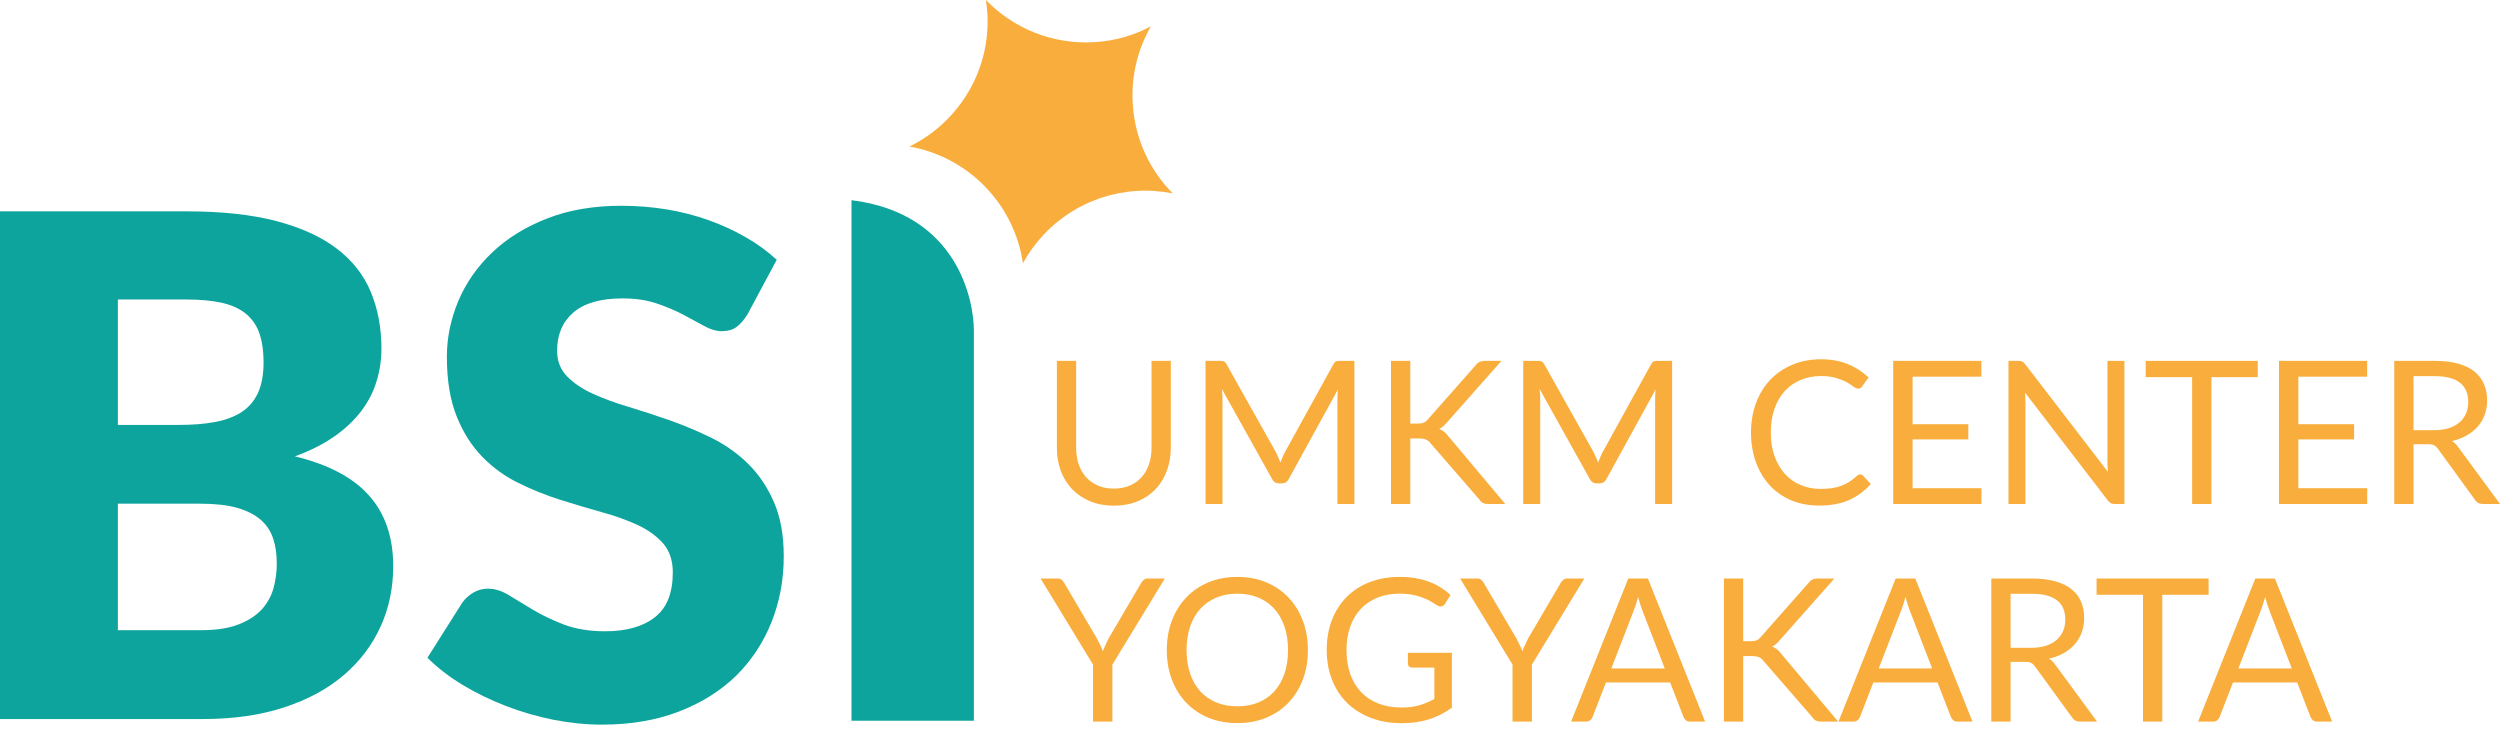<svg width="435" height="127" viewBox="0 0 435 127" fill="none" xmlns="http://www.w3.org/2000/svg">
<path d="M147.168 36.248H147.02V36.269C147.062 36.269 147.105 36.248 147.168 36.248Z" fill="#168F8C"/>
<path d="M148.161 34.833V125.411H169.453V57.52C169.453 52.45 166.75 37.135 148.161 34.833Z" fill="#0CA49D"/>
<path d="M34.938 109.653C37.642 109.653 39.86 109.315 41.592 108.618C43.303 107.942 44.655 107.033 45.627 105.956C46.578 104.857 47.254 103.632 47.613 102.259C47.972 100.886 48.162 99.492 48.162 98.077C48.162 96.45 47.95 94.993 47.528 93.704C47.106 92.416 46.366 91.317 45.352 90.43C44.317 89.543 42.944 88.846 41.254 88.36C39.543 87.874 37.41 87.642 34.812 87.642H20.511V109.653H34.938ZM20.511 52.112V73.933H31.178C33.439 73.933 35.488 73.785 37.304 73.447C39.121 73.13 40.663 72.559 41.951 71.757C43.219 70.954 44.191 69.835 44.867 68.419C45.521 67.004 45.859 65.23 45.859 63.075C45.859 60.984 45.585 59.231 45.078 57.836C44.55 56.442 43.726 55.323 42.648 54.478C41.55 53.633 40.156 53.02 38.487 52.661C36.818 52.302 34.812 52.112 32.509 52.112H20.511ZM32.509 36.776C38.614 36.776 43.81 37.346 48.098 38.466C52.386 39.607 55.893 41.191 58.597 43.261C61.301 45.31 63.286 47.824 64.511 50.781C65.737 53.717 66.37 57.013 66.37 60.667C66.37 62.632 66.075 64.554 65.504 66.391C64.955 68.229 64.047 69.94 62.843 71.546C61.639 73.13 60.075 74.609 58.174 75.939C56.273 77.27 53.992 78.432 51.309 79.404C57.139 80.819 61.449 83.1 64.237 86.248C67.025 89.395 68.419 93.493 68.419 98.499C68.419 102.259 67.701 105.745 66.244 108.977C64.786 112.209 62.653 115.039 59.843 117.447C57.034 119.855 53.569 121.735 49.429 123.087C45.31 124.439 40.599 125.115 35.297 125.115H0V36.776H32.509Z" fill="#0CA49D"/>
<path d="M130.058 54.71C129.445 55.682 128.812 56.421 128.136 56.907C127.481 57.393 126.615 57.625 125.559 57.625C124.629 57.625 123.636 57.329 122.559 56.738C121.503 56.168 120.278 55.513 118.926 54.773C117.574 54.055 116.032 53.4 114.279 52.809C112.546 52.218 110.561 51.922 108.343 51.922C104.498 51.922 101.626 52.746 99.746 54.393C97.865 56.02 96.936 58.238 96.936 61.026C96.936 62.8 97.506 64.279 98.626 65.441C99.767 66.624 101.245 67.638 103.083 68.483C104.942 69.328 107.033 70.109 109.399 70.806C111.765 71.524 114.173 72.306 116.644 73.172C119.116 74.059 121.524 75.073 123.89 76.235C126.256 77.418 128.368 78.918 130.206 80.734C132.043 82.551 133.543 84.769 134.663 87.367C135.803 89.965 136.374 93.113 136.374 96.788C136.374 100.886 135.656 104.71 134.24 108.258C132.825 111.807 130.776 114.912 128.093 117.574C125.39 120.214 122.073 122.284 118.144 123.805C114.194 125.326 109.716 126.087 104.71 126.087C101.942 126.087 99.154 125.791 96.302 125.242C93.451 124.671 90.683 123.869 88.022 122.834C85.339 121.799 82.847 120.595 80.502 119.179C78.157 117.764 76.108 116.18 74.376 114.448L80.439 104.857C80.924 104.181 81.558 103.59 82.34 103.125C83.142 102.661 83.987 102.428 84.917 102.428C86.142 102.428 87.367 102.83 88.592 103.59C89.817 104.35 91.233 105.195 92.775 106.125C94.338 107.054 96.133 107.92 98.14 108.681C100.168 109.441 102.555 109.843 105.301 109.843C109.019 109.843 111.913 109.019 113.983 107.371C116.053 105.745 117.067 103.146 117.067 99.576C117.067 97.528 116.497 95.838 115.377 94.549C114.236 93.261 112.758 92.183 110.92 91.338C109.082 90.493 106.991 89.733 104.646 89.099C102.301 88.444 99.893 87.726 97.422 86.945C94.951 86.163 92.542 85.191 90.198 84.03C87.853 82.889 85.762 81.368 83.924 79.488C82.086 77.608 80.586 75.263 79.467 72.454C78.326 69.644 77.756 66.18 77.756 62.061C77.756 58.745 78.432 55.513 79.763 52.344C81.093 49.197 83.058 46.387 85.656 43.916C88.233 41.466 91.423 39.48 95.183 38.022C98.943 36.544 103.252 35.804 108.089 35.804C110.814 35.804 113.455 36.016 116.011 36.438C118.588 36.861 121.017 37.494 123.319 38.318C125.622 39.142 127.777 40.135 129.783 41.297C131.79 42.437 133.564 43.747 135.149 45.204L130.058 54.71Z" fill="#0CA49D"/>
<path d="M171.798 2.197C171.735 1.458 171.65 0.718 171.545 0C176.319 4.922 183.12 7.795 190.493 7.33C194.02 7.119 197.315 6.147 200.252 4.584C197.97 8.576 196.787 13.223 197.104 18.145C197.484 24.229 200.083 29.636 204.054 33.65C202.026 33.248 199.914 33.08 197.738 33.227C189.12 33.777 181.832 38.762 177.987 45.817C176.466 35.382 168.355 27.27 158.237 25.496C166.792 21.314 172.432 12.273 171.798 2.197Z" fill="#F9AD3C"/>
<path d="M398.771 116.314L394.862 106.185C394.746 105.883 394.624 105.536 394.497 105.142C394.369 104.737 394.248 104.308 394.132 103.856C393.889 104.795 393.64 105.576 393.385 106.202L389.475 116.314H398.771ZM405.791 125.558H403.184C402.883 125.558 402.64 125.482 402.455 125.332C402.269 125.181 402.13 124.99 402.038 124.758L399.709 118.747H388.537L386.209 124.758C386.139 124.967 386.006 125.152 385.809 125.314C385.612 125.477 385.369 125.558 385.08 125.558H382.473L392.429 100.659H395.835L405.791 125.558Z" fill="#F8AD3C"/>
<path d="M384.297 103.491H376.235V125.558H372.882V103.491H364.803V100.659H384.297V103.491Z" fill="#F8AD3C"/>
<path d="M353.387 112.718C354.36 112.718 355.217 112.602 355.958 112.37C356.711 112.127 357.337 111.791 357.835 111.362C358.344 110.922 358.727 110.401 358.981 109.799C359.236 109.196 359.364 108.53 359.364 107.8C359.364 106.318 358.877 105.2 357.904 104.447C356.931 103.694 355.472 103.318 353.526 103.318H349.842V112.718H353.387ZM364.889 125.558H361.9C361.287 125.558 360.835 125.32 360.545 124.845L354.082 115.949C353.885 115.671 353.67 115.474 353.439 115.359C353.219 115.231 352.871 115.167 352.396 115.167H349.842V125.558H346.489V100.659H353.526C355.101 100.659 356.462 100.821 357.609 101.146C358.756 101.459 359.7 101.916 360.441 102.518C361.194 103.121 361.75 103.851 362.109 104.708C362.468 105.553 362.648 106.503 362.648 107.557C362.648 108.438 362.509 109.26 362.231 110.024C361.953 110.789 361.547 111.478 361.014 112.092C360.493 112.694 359.85 113.21 359.086 113.638C358.333 114.067 357.476 114.391 356.514 114.611C356.943 114.855 357.313 115.208 357.626 115.671L364.889 125.558Z" fill="#F8AD3C"/>
<path d="M336.194 116.314L332.284 106.185C332.169 105.883 332.047 105.536 331.92 105.142C331.792 104.737 331.67 104.308 331.555 103.856C331.311 104.795 331.062 105.576 330.808 106.202L326.898 116.314H336.194ZM343.213 125.558H340.607C340.306 125.558 340.063 125.482 339.877 125.332C339.692 125.181 339.553 124.99 339.46 124.758L337.132 118.747H325.96L323.632 124.758C323.562 124.967 323.429 125.152 323.232 125.314C323.035 125.477 322.792 125.558 322.502 125.558H319.896L329.852 100.659H333.257L343.213 125.558Z" fill="#F8AD3C"/>
<path d="M303.316 111.571H304.585C305.025 111.571 305.378 111.519 305.645 111.414C305.911 111.299 306.154 111.107 306.374 110.841L314.662 101.459C314.894 101.157 315.137 100.949 315.392 100.833C315.647 100.717 315.96 100.659 316.33 100.659H319.18L309.693 111.38C309.461 111.658 309.236 111.889 309.015 112.075C308.807 112.248 308.581 112.393 308.338 112.509C308.651 112.613 308.934 112.77 309.189 112.978C309.444 113.175 309.693 113.436 309.936 113.76L319.84 125.558H316.921C316.701 125.558 316.51 125.546 316.348 125.523C316.197 125.488 316.064 125.442 315.948 125.384C315.832 125.314 315.728 125.239 315.635 125.158C315.554 125.065 315.473 124.961 315.392 124.845L306.809 114.959C306.577 114.669 306.328 114.467 306.062 114.351C305.795 114.223 305.39 114.16 304.845 114.16H303.316V125.558H299.963V100.659H303.316V111.571Z" fill="#F8AD3C"/>
<path d="M289.668 116.314L285.759 106.185C285.643 105.883 285.521 105.536 285.394 105.142C285.266 104.737 285.145 104.308 285.029 103.856C284.786 104.795 284.537 105.576 284.282 106.202L280.372 116.314H289.668ZM296.688 125.558H294.081C293.78 125.558 293.537 125.482 293.352 125.332C293.166 125.181 293.027 124.99 292.935 124.758L290.606 118.747H279.434L277.106 124.758C277.036 124.967 276.903 125.152 276.706 125.314C276.509 125.477 276.266 125.558 275.977 125.558H273.37L283.326 100.659H286.732L296.688 125.558Z" fill="#F8AD3C"/>
<path d="M266.552 115.637V125.558H263.181V115.637L254.059 100.659H257.013C257.314 100.659 257.552 100.735 257.725 100.885C257.899 101.024 258.05 101.21 258.177 101.441L263.876 111.119C264.085 111.524 264.276 111.907 264.45 112.266C264.623 112.613 264.774 112.967 264.901 113.326C265.029 112.967 265.174 112.613 265.336 112.266C265.498 111.907 265.677 111.524 265.874 111.119L271.556 101.441C271.66 101.244 271.805 101.065 271.99 100.903C272.176 100.74 272.413 100.659 272.703 100.659H275.674L266.552 115.637Z" fill="#F8AD3C"/>
<path d="M252.622 113.586V123.143C251.371 124.046 250.033 124.724 248.608 125.175C247.195 125.616 245.643 125.836 243.952 125.836C241.948 125.836 240.141 125.529 238.531 124.915C236.921 124.289 235.542 123.421 234.395 122.309C233.26 121.185 232.386 119.841 231.772 118.278C231.158 116.714 230.851 114.994 230.851 113.117C230.851 111.217 231.146 109.486 231.737 107.922C232.339 106.358 233.191 105.02 234.291 103.908C235.392 102.785 236.729 101.916 238.305 101.302C239.88 100.688 241.641 100.381 243.587 100.381C244.571 100.381 245.486 100.457 246.332 100.607C247.178 100.746 247.959 100.955 248.678 101.233C249.396 101.499 250.062 101.829 250.676 102.223C251.29 102.605 251.863 103.04 252.396 103.526L251.44 105.055C251.29 105.287 251.093 105.437 250.85 105.507C250.618 105.565 250.357 105.507 250.068 105.333C249.79 105.171 249.471 104.974 249.112 104.742C248.753 104.511 248.313 104.291 247.791 104.082C247.282 103.862 246.674 103.677 245.967 103.526C245.272 103.376 244.444 103.3 243.482 103.3C242.081 103.3 240.813 103.532 239.677 103.995C238.542 104.447 237.575 105.101 236.776 105.959C235.976 106.804 235.363 107.835 234.934 109.051C234.505 110.256 234.291 111.611 234.291 113.117C234.291 114.681 234.511 116.082 234.951 117.322C235.403 118.55 236.04 119.598 236.863 120.467C237.697 121.324 238.704 121.978 239.886 122.43C241.067 122.882 242.394 123.108 243.865 123.108C245.023 123.108 246.048 122.98 246.94 122.726C247.844 122.459 248.724 122.094 249.581 121.631V116.158H245.706C245.486 116.158 245.307 116.094 245.168 115.967C245.04 115.839 244.977 115.683 244.977 115.498V113.586H252.622Z" fill="#F8AD3C"/>
<path d="M227.575 113.117C227.575 114.982 227.279 116.696 226.688 118.26C226.098 119.812 225.264 121.15 224.186 122.274C223.109 123.397 221.812 124.272 220.294 124.897C218.789 125.511 217.121 125.818 215.29 125.818C213.46 125.818 211.792 125.511 210.286 124.897C208.781 124.272 207.489 123.397 206.412 122.274C205.335 121.15 204.5 119.812 203.91 118.26C203.319 116.696 203.024 114.982 203.024 113.117C203.024 111.252 203.319 109.544 203.91 107.991C204.5 106.428 205.335 105.084 206.412 103.96C207.489 102.825 208.781 101.945 210.286 101.319C211.792 100.694 213.46 100.381 215.29 100.381C217.121 100.381 218.789 100.694 220.294 101.319C221.812 101.945 223.109 102.825 224.186 103.96C225.264 105.084 226.098 106.428 226.688 107.991C227.279 109.544 227.575 111.252 227.575 113.117ZM224.117 113.117C224.117 111.588 223.908 110.215 223.491 108.999C223.074 107.783 222.484 106.758 221.719 105.924C220.955 105.078 220.028 104.43 218.939 103.978C217.85 103.526 216.634 103.3 215.29 103.3C213.958 103.3 212.748 103.526 211.659 103.978C210.57 104.43 209.638 105.078 208.862 105.924C208.097 106.758 207.506 107.783 207.089 108.999C206.672 110.215 206.464 111.588 206.464 113.117C206.464 114.646 206.672 116.019 207.089 117.235C207.506 118.44 208.097 119.465 208.862 120.31C209.638 121.144 210.57 121.787 211.659 122.239C212.748 122.679 213.958 122.899 215.29 122.899C216.634 122.899 217.85 122.679 218.939 122.239C220.028 121.787 220.955 121.144 221.719 120.31C222.484 119.465 223.074 118.44 223.491 117.235C223.908 116.019 224.117 114.646 224.117 113.117Z" fill="#F8AD3C"/>
<path d="M193.556 115.637V125.558H190.186V115.637L181.064 100.659H184.017C184.319 100.659 184.556 100.735 184.73 100.885C184.904 101.024 185.054 101.21 185.182 101.441L190.881 111.119C191.089 111.524 191.28 111.907 191.454 112.266C191.628 112.613 191.778 112.967 191.906 113.326C192.033 112.967 192.178 112.613 192.34 112.266C192.502 111.907 192.682 111.524 192.879 111.119L198.56 101.441C198.665 101.244 198.809 101.065 198.995 100.903C199.18 100.74 199.418 100.659 199.707 100.659H202.678L193.556 115.637Z" fill="#F8AD3C"/>
<path d="M423.498 74.851C424.471 74.851 425.328 74.735 426.069 74.504C426.822 74.26 427.448 73.924 427.946 73.496C428.455 73.056 428.838 72.534 429.093 71.932C429.347 71.33 429.475 70.664 429.475 69.934C429.475 68.451 428.988 67.334 428.015 66.581C427.042 65.828 425.583 65.451 423.637 65.451H419.953V74.851H423.498ZM435 87.691H432.012C431.398 87.691 430.946 87.454 430.656 86.979L424.193 78.083C423.996 77.805 423.782 77.608 423.55 77.492C423.33 77.365 422.982 77.301 422.507 77.301H419.953V87.691H416.6V62.793H423.637C425.212 62.793 426.573 62.955 427.72 63.279C428.867 63.592 429.811 64.05 430.552 64.652C431.305 65.254 431.861 65.984 432.22 66.841C432.579 67.687 432.759 68.637 432.759 69.691C432.759 70.571 432.62 71.393 432.342 72.158C432.064 72.922 431.658 73.612 431.125 74.226C430.604 74.828 429.961 75.343 429.197 75.772C428.444 76.201 427.587 76.525 426.625 76.745C427.054 76.988 427.425 77.341 427.737 77.805L435 87.691Z" fill="#F8AD3C"/>
<path d="M411.903 84.946L411.886 87.691H396.544V62.793H411.886V65.538H399.915V73.809H409.61V76.45H399.915V84.946H411.903Z" fill="#F8AD3C"/>
<path d="M392.849 65.625H384.787V87.691H381.434V65.625H373.354V62.793H392.849V65.625Z" fill="#F8AD3C"/>
<path d="M369.648 62.793V87.691H367.962C367.696 87.691 367.47 87.645 367.285 87.552C367.111 87.46 366.937 87.303 366.763 87.083L352.359 68.318C352.383 68.608 352.4 68.891 352.411 69.169C352.423 69.447 352.429 69.708 352.429 69.951V87.691H349.475V62.793H351.213C351.363 62.793 351.491 62.804 351.595 62.828C351.699 62.839 351.792 62.868 351.873 62.914C351.954 62.949 352.035 63.007 352.116 63.088C352.197 63.158 352.284 63.25 352.377 63.366L366.781 82.114C366.757 81.813 366.734 81.523 366.711 81.245C366.7 80.956 366.694 80.683 366.694 80.428V62.793H369.648Z" fill="#F8AD3C"/>
<path d="M344.779 84.946L344.761 87.691H329.419V62.793H344.761V65.538H332.79V73.809H342.485V76.45H332.79V84.946H344.779Z" fill="#F8AD3C"/>
<path d="M323.687 82.548C323.872 82.548 324.034 82.624 324.173 82.774L325.511 84.216C324.492 85.398 323.252 86.319 321.793 86.979C320.345 87.639 318.59 87.969 316.528 87.969C314.744 87.969 313.122 87.662 311.663 87.048C310.203 86.423 308.958 85.554 307.927 84.442C306.896 83.319 306.097 81.975 305.53 80.411C304.962 78.847 304.678 77.127 304.678 75.251C304.678 73.374 304.974 71.654 305.564 70.09C306.155 68.526 306.983 67.183 308.049 66.059C309.126 64.936 310.412 64.067 311.906 63.453C313.4 62.828 315.051 62.515 316.858 62.515C318.63 62.515 320.194 62.799 321.549 63.366C322.905 63.934 324.098 64.704 325.129 65.677L324.017 67.223C323.947 67.339 323.854 67.438 323.739 67.519C323.634 67.588 323.49 67.623 323.304 67.623C323.096 67.623 322.841 67.513 322.54 67.293C322.239 67.061 321.845 66.806 321.358 66.528C320.872 66.25 320.264 66.001 319.534 65.781C318.804 65.55 317.906 65.434 316.841 65.434C315.555 65.434 314.379 65.66 313.314 66.111C312.248 66.552 311.327 67.194 310.551 68.04C309.786 68.886 309.19 69.916 308.761 71.133C308.333 72.349 308.118 73.722 308.118 75.251C308.118 76.803 308.339 78.187 308.779 79.403C309.23 80.62 309.839 81.65 310.603 82.496C311.379 83.33 312.288 83.967 313.331 84.407C314.385 84.847 315.52 85.068 316.737 85.068C317.478 85.068 318.144 85.027 318.735 84.946C319.337 84.853 319.887 84.714 320.385 84.529C320.895 84.344 321.364 84.112 321.793 83.834C322.233 83.544 322.667 83.203 323.096 82.809C323.293 82.635 323.49 82.548 323.687 82.548Z" fill="#F8AD3C"/>
<path d="M290.949 62.793V87.691H287.996V69.395C287.996 69.152 288.001 68.891 288.013 68.613C288.036 68.335 288.059 68.052 288.083 67.762L279.534 83.33C279.268 83.851 278.862 84.112 278.318 84.112H277.831C277.287 84.112 276.881 83.851 276.615 83.33L267.893 67.692C267.962 68.306 267.997 68.874 267.997 69.395V87.691H265.043V62.793H267.528C267.829 62.793 268.061 62.822 268.223 62.88C268.385 62.938 268.541 63.1 268.692 63.366L277.293 78.691C277.432 78.969 277.565 79.258 277.692 79.56C277.831 79.861 277.959 80.168 278.075 80.481C278.19 80.168 278.312 79.861 278.439 79.56C278.567 79.247 278.706 78.952 278.856 78.674L287.301 63.366C287.44 63.1 287.59 62.938 287.752 62.88C287.926 62.822 288.164 62.793 288.465 62.793H290.949Z" fill="#F8AD3C"/>
<path d="M245.388 73.704H246.657C247.097 73.704 247.45 73.652 247.717 73.548C247.983 73.432 248.226 73.241 248.446 72.975L256.734 63.592C256.966 63.291 257.209 63.082 257.464 62.967C257.719 62.851 258.032 62.793 258.402 62.793H261.252L251.765 73.513C251.533 73.791 251.307 74.023 251.087 74.208C250.879 74.382 250.653 74.527 250.41 74.643C250.722 74.747 251.006 74.903 251.261 75.112C251.516 75.309 251.765 75.569 252.008 75.894L261.912 87.691H258.993C258.773 87.691 258.582 87.68 258.42 87.656C258.269 87.622 258.136 87.575 258.02 87.517C257.904 87.448 257.8 87.373 257.707 87.292C257.626 87.199 257.545 87.095 257.464 86.979L248.881 77.092C248.649 76.803 248.4 76.6 248.134 76.484C247.867 76.357 247.462 76.293 246.917 76.293H245.388V87.691H242.035V62.793H245.388V73.704Z" fill="#F8AD3C"/>
<path d="M235.668 62.793V87.691H232.715V69.395C232.715 69.152 232.72 68.891 232.732 68.613C232.755 68.335 232.778 68.052 232.802 67.762L224.253 83.33C223.987 83.851 223.581 84.112 223.037 84.112H222.55C222.006 84.112 221.6 83.851 221.334 83.33L212.612 67.692C212.681 68.306 212.716 68.874 212.716 69.395V87.691H209.762V62.793H212.247C212.548 62.793 212.78 62.822 212.942 62.88C213.104 62.938 213.26 63.1 213.411 63.366L222.012 78.691C222.151 78.969 222.284 79.258 222.411 79.56C222.55 79.861 222.678 80.168 222.793 80.481C222.909 80.168 223.031 79.861 223.158 79.56C223.286 79.247 223.425 78.952 223.575 78.674L232.02 63.366C232.159 63.1 232.309 62.938 232.471 62.88C232.645 62.822 232.883 62.793 233.184 62.793H235.668Z" fill="#F8AD3C"/>
<path d="M193.817 85.016C194.848 85.016 195.769 84.842 196.58 84.494C197.39 84.147 198.074 83.66 198.63 83.035C199.197 82.409 199.626 81.662 199.916 80.793C200.217 79.925 200.367 78.969 200.367 77.926V62.793H203.721V77.926C203.721 79.363 203.489 80.695 203.026 81.923C202.574 83.15 201.92 84.216 201.062 85.12C200.217 86.012 199.18 86.712 197.952 87.222C196.724 87.732 195.346 87.987 193.817 87.987C192.288 87.987 190.91 87.732 189.682 87.222C188.454 86.712 187.411 86.012 186.554 85.12C185.697 84.216 185.037 83.15 184.573 81.923C184.122 80.695 183.896 79.363 183.896 77.926V62.793H187.249V77.909C187.249 78.952 187.394 79.907 187.684 80.776C187.985 81.645 188.413 82.392 188.969 83.017C189.537 83.643 190.226 84.135 191.037 84.494C191.859 84.842 192.786 85.016 193.817 85.016Z" fill="#F8AD3C"/>
</svg>
